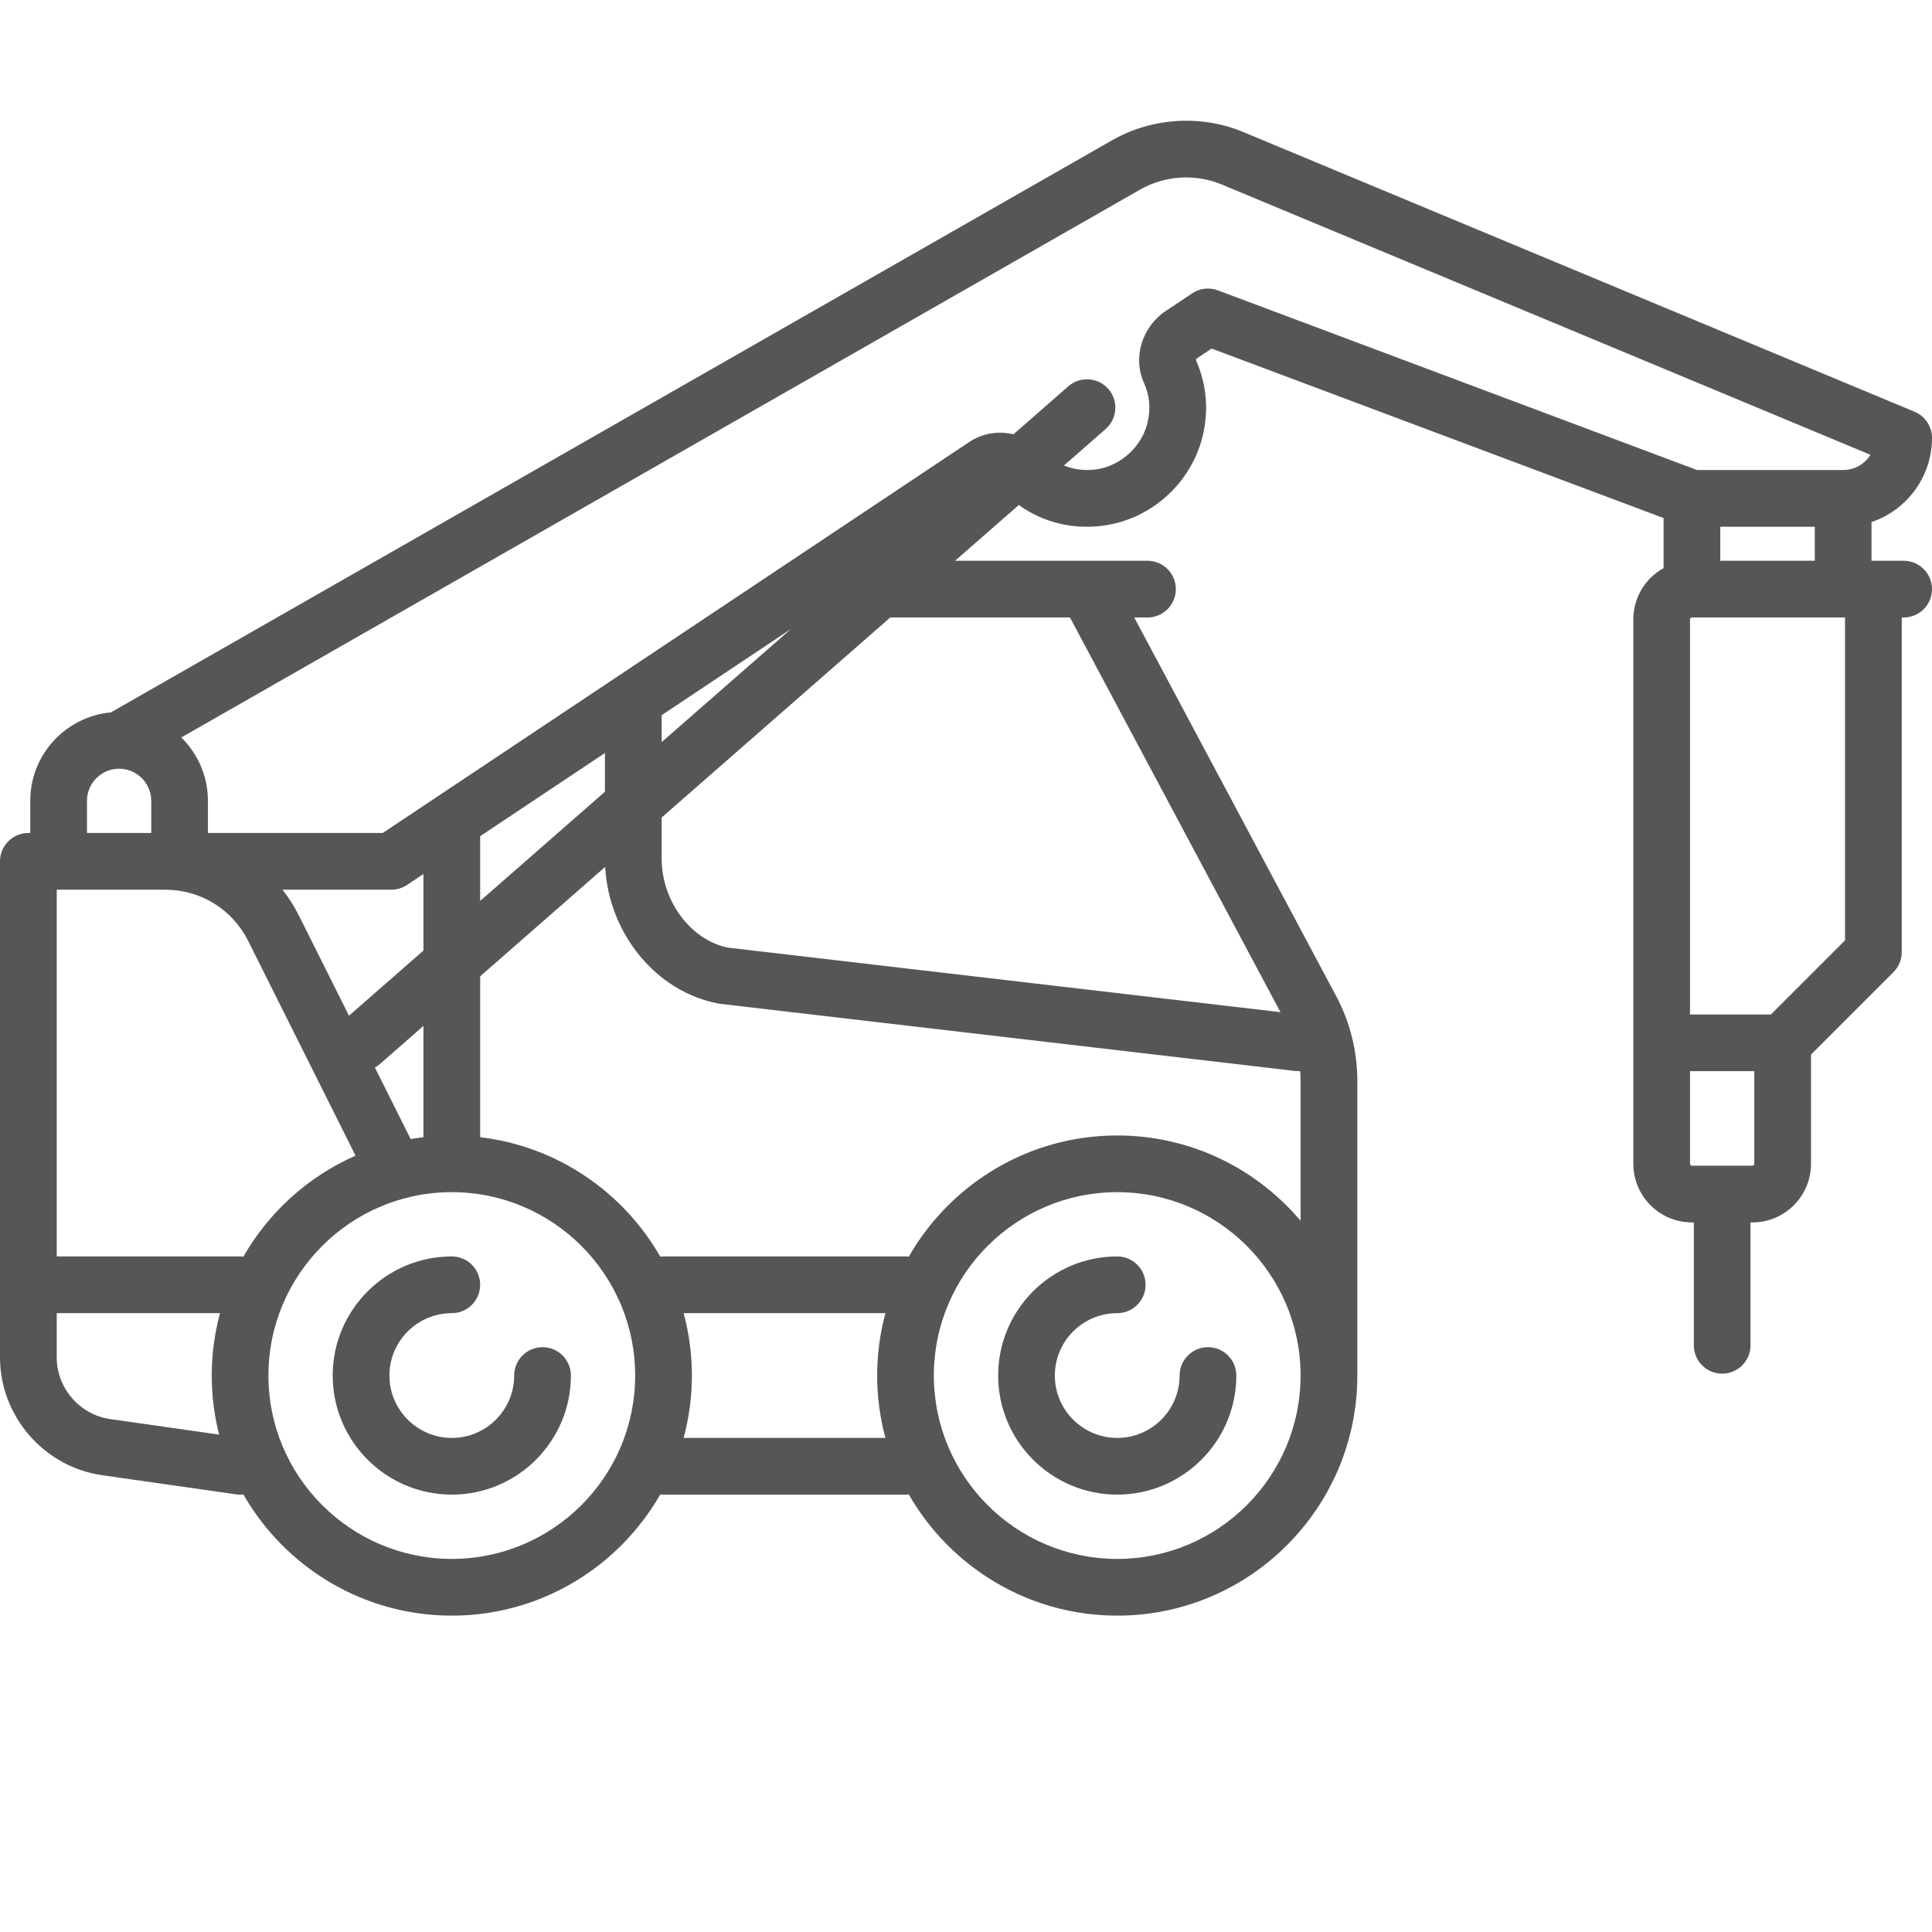<svg width="64" height="64" viewBox="0 0 64 64" fill="none" xmlns="http://www.w3.org/2000/svg">
<path d="M40.016 44.627C39.497 44.627 39.076 45.047 39.076 45.566C39.076 46.706 38.149 47.633 37.01 47.633C35.87 47.633 34.943 46.706 34.943 45.566C34.943 44.427 35.87 43.5 37.01 43.5C37.529 43.5 37.949 43.079 37.949 42.56C37.949 42.042 37.529 41.621 37.01 41.621C34.834 41.621 33.065 43.391 33.065 45.566C33.065 47.742 34.834 49.511 37.01 49.511C39.185 49.511 40.955 47.742 40.955 45.566C40.955 45.047 40.534 44.627 40.016 44.627Z" fill="#565656"/>
<path d="M17.973 44.627C17.454 44.627 17.033 45.047 17.033 45.566C17.033 46.706 16.106 47.633 14.967 47.633C13.827 47.633 12.9 46.706 12.9 45.566C12.9 44.427 13.827 43.5 14.967 43.5C15.486 43.5 15.906 43.079 15.906 42.56C15.906 42.042 15.486 41.621 14.967 41.621C12.791 41.621 11.021 43.391 11.021 45.566C11.021 47.742 12.791 49.511 14.967 49.511C17.142 49.511 18.912 47.742 18.912 45.566C18.912 45.047 18.491 44.627 17.973 44.627Z" fill="#565656"/>
<path d="M63.061 18.576H61.996V17.294C63.16 16.901 64 15.8 64 14.506C64 14.127 63.772 13.785 63.422 13.639L41.194 4.377C39.788 3.791 38.159 3.893 36.837 4.648L3.673 23.599C2.177 23.737 1.002 24.998 1.002 26.529V27.594H0.939C0.421 27.594 0 28.015 0 28.533V44.964C0 46.914 1.456 48.593 3.387 48.869L7.82 49.502C7.865 49.509 7.91 49.512 7.954 49.512C7.99 49.512 8.026 49.509 8.062 49.505C9.433 51.901 12.014 53.52 14.967 53.52C17.919 53.52 20.5 51.901 21.872 49.505C21.907 49.509 21.944 49.512 21.98 49.512H29.996C30.033 49.512 30.069 49.509 30.105 49.505C31.477 51.901 34.057 53.52 37.01 53.52C41.395 53.52 44.963 49.952 44.963 45.567V35.798C44.963 34.825 44.721 33.856 44.263 32.998L37.573 20.455H38.012C38.531 20.455 38.951 20.034 38.951 19.516C38.951 18.997 38.531 18.576 38.012 18.576H36.015C36.014 18.576 36.014 18.576 36.013 18.576H31.637L33.748 16.73C34.585 17.328 35.617 17.568 36.669 17.394C38.211 17.14 39.487 15.946 39.845 14.423C40.046 13.57 39.965 12.706 39.613 11.921C39.619 11.906 39.635 11.881 39.66 11.864L40.136 11.546L55.108 17.161V18.82C54.511 19.151 54.106 19.788 54.106 20.518V34.545V38.553C54.106 39.623 54.977 40.494 56.047 40.494H56.11V44.565C56.11 45.083 56.53 45.504 57.049 45.504C57.568 45.504 57.988 45.083 57.988 44.565V40.494H58.051C59.121 40.494 59.992 39.623 59.992 38.553V34.934L62.723 32.203C62.899 32.027 62.998 31.788 62.998 31.539V20.455H63.061C63.579 20.455 64 20.035 64 19.516C64 18.997 63.579 18.576 63.061 18.576ZM56.986 18.576V17.449H60.117V18.576H56.986ZM26.201 20.837L21.918 24.584V23.692L26.201 20.837ZM20.039 26.228L15.906 29.845V27.7L20.039 24.945V26.228ZM14.027 31.489L11.56 33.647L9.901 30.329C9.747 30.021 9.564 29.735 9.358 29.473H12.963C13.148 29.473 13.329 29.418 13.484 29.315L14.027 28.953V31.489ZM14.027 37.671C13.885 37.688 13.743 37.709 13.603 37.733L12.419 35.364C12.475 35.333 12.529 35.296 12.579 35.252L14.027 33.985V37.671ZM8.062 41.628C8.026 41.624 7.99 41.621 7.953 41.621H1.879V29.473H5.476C6.646 29.473 7.697 30.122 8.221 31.169L11.778 38.283C10.21 38.972 8.907 40.152 8.062 41.628ZM2.881 26.529C2.881 25.942 3.358 25.465 3.945 25.465C4.532 25.465 5.01 25.942 5.01 26.529V27.594H2.881V26.529ZM3.653 47.009C2.641 46.865 1.879 45.985 1.879 44.964V43.5H7.288C7.11 44.159 7.014 44.852 7.014 45.566C7.014 46.242 7.099 46.898 7.258 47.524L3.653 47.009ZM14.967 51.641C11.617 51.641 8.892 48.916 8.892 45.566C8.892 42.217 11.617 39.492 14.967 39.492C18.316 39.492 21.041 42.217 21.041 45.566C21.041 48.916 18.316 51.641 14.967 51.641ZM22.646 47.633C22.823 46.974 22.92 46.281 22.92 45.566C22.92 44.852 22.823 44.159 22.646 43.5H29.331C29.153 44.159 29.057 44.852 29.057 45.566C29.057 46.281 29.153 46.974 29.331 47.633H22.646ZM37.01 51.641C33.66 51.641 30.935 48.916 30.935 45.566C30.935 42.217 33.66 39.492 37.01 39.492C40.359 39.492 43.084 42.217 43.084 45.566C43.084 48.916 40.359 51.641 37.01 51.641ZM37.01 37.614C34.057 37.614 31.477 39.232 30.105 41.628C30.069 41.624 30.033 41.621 29.996 41.621H21.98C21.944 41.621 21.907 41.624 21.872 41.628C20.648 39.49 18.461 37.973 15.906 37.671V32.341L20.047 28.717C20.169 30.937 21.741 32.857 23.801 33.244C23.823 33.248 23.844 33.251 23.866 33.254L42.913 35.478C42.95 35.482 42.986 35.484 43.023 35.484C43.039 35.484 43.054 35.483 43.07 35.482C43.079 35.587 43.084 35.692 43.084 35.797V40.441C41.624 38.713 39.444 37.614 37.01 37.614ZM35.444 20.455L42.417 33.529L24.119 31.392C22.882 31.142 21.918 29.854 21.918 28.443V27.081L29.49 20.455H35.444ZM39.495 9.716L38.618 10.301C37.828 10.827 37.517 11.851 37.895 12.681C38.083 13.094 38.124 13.536 38.016 13.993C37.833 14.774 37.153 15.411 36.363 15.541C35.974 15.605 35.59 15.561 35.244 15.421L36.626 14.211C37.017 13.869 37.056 13.276 36.715 12.885C36.373 12.495 35.78 12.456 35.389 12.797L33.572 14.387C33.076 14.267 32.547 14.348 32.099 14.647L12.678 27.594H6.888V26.529C6.888 25.708 6.55 24.964 6.005 24.43L37.769 6.28C38.589 5.811 39.599 5.748 40.471 6.111L61.962 15.066C61.774 15.368 61.439 15.57 61.057 15.57H56.217L40.345 9.619C40.063 9.512 39.746 9.549 39.495 9.716ZM58.051 38.615H56.047C56.012 38.615 55.984 38.587 55.984 38.553V35.484H58.114V38.553C58.114 38.587 58.085 38.615 58.051 38.615ZM61.119 31.15L58.664 33.606H55.984V20.518C55.984 20.483 56.012 20.455 56.047 20.455H61.119V31.15Z" fill="#565656"/>
</svg>
